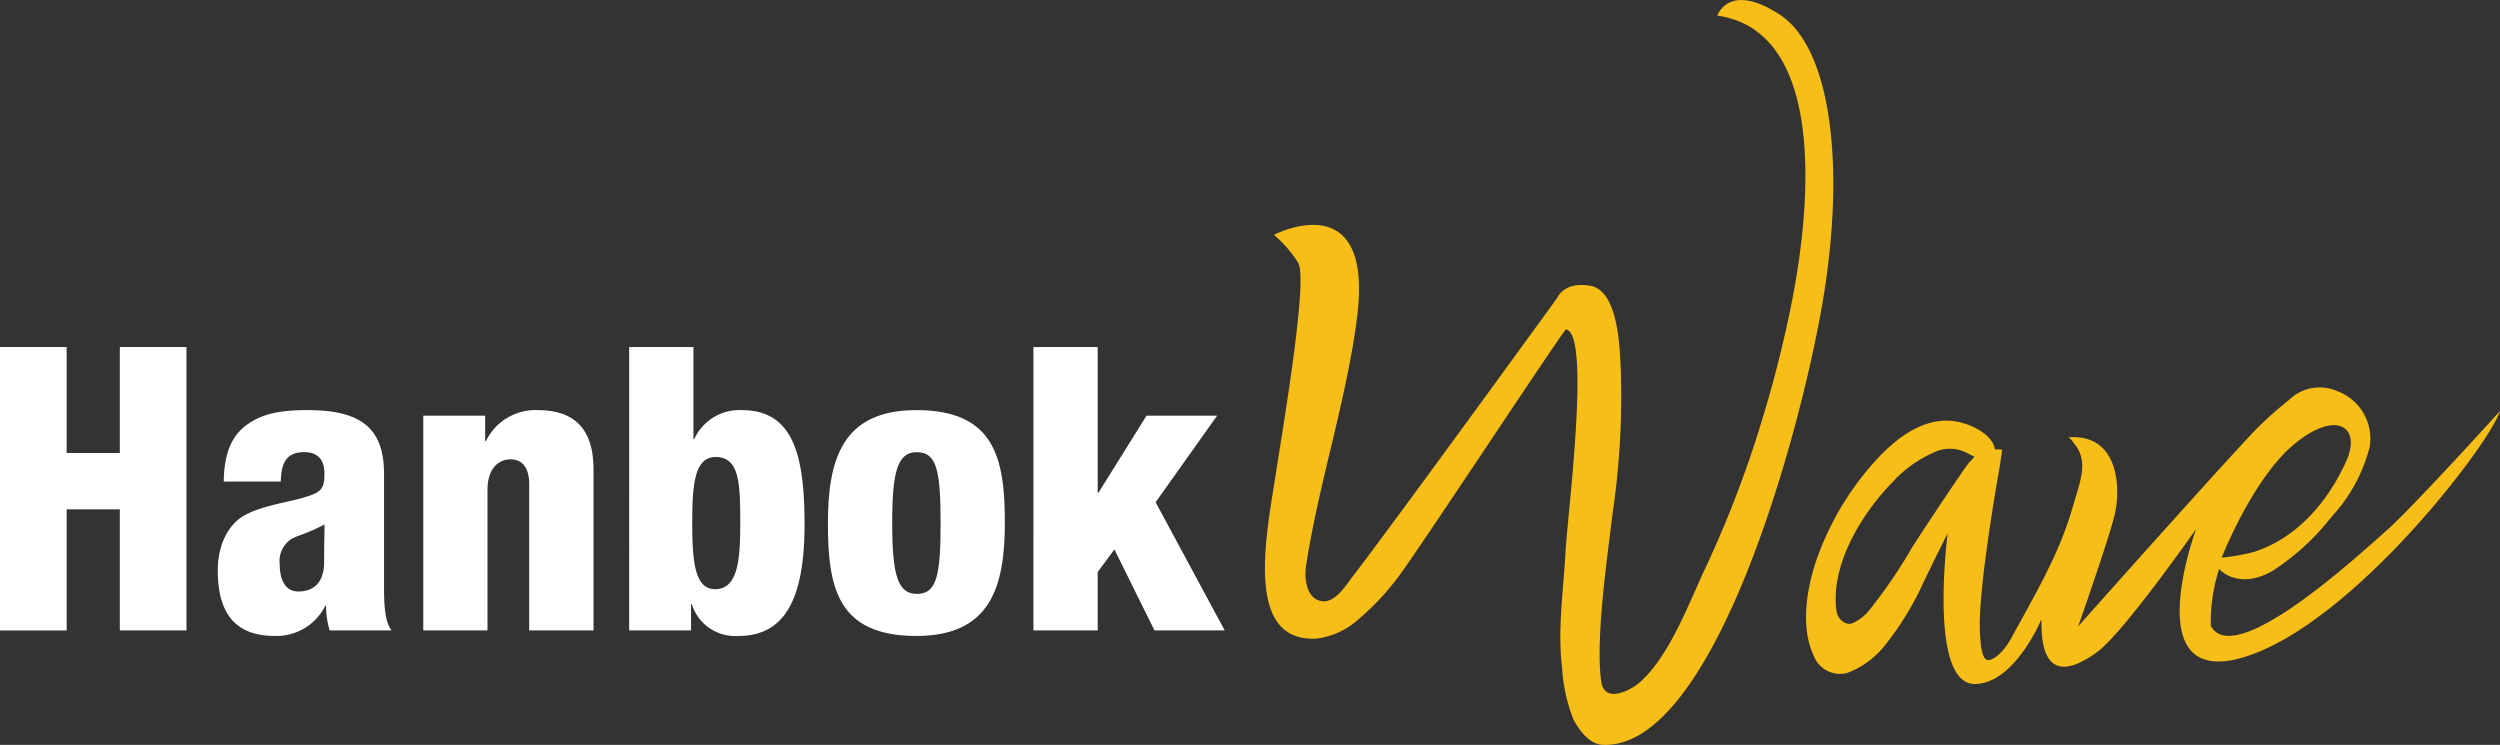 <svg xmlns="http://www.w3.org/2000/svg" xmlns:xlink="http://www.w3.org/1999/xlink" width="267.806" height="79.789" viewBox="0 0 267.806 79.789">
  <rect x="0" y="0" width="267.806" height="79.789" fill="#333333" stroke="none"/>
  <defs>
    <clipPath id="clip-path">
      <rect id="사각형_1393" data-name="사각형 1393" width="267.806" height="79.789" fill="#f8be18"/>
    </clipPath>
  </defs>
  <g id="그룹_3821" data-name="그룹 3821" transform="translate(-10459 355)">
    <path id="패스_1993" data-name="패스 1993" d="M12.835,69.9V81.248H7.141V69.9H0v30.357H7.141V87.285h5.694v12.967h7.141V69.9Z" transform="translate(10459 -387.722)" fill="#fff"/>
    <g id="그룹_3820" data-name="그룹 3820" transform="translate(10459 -355)" clip-path="url(#clip-path)">
      <path id="패스_1986" data-name="패스 1986" d="M44.505,90.26c.043-3.188.934-5.017,2.592-6.165s3.527-1.488,6.417-1.488c5.653,0,8.161,1.913,8.161,6.8v11.82c0,1.743,0,3.954.807,4.974H55.852a8.977,8.977,0,0,1-.383-2.636h-.084a5.843,5.843,0,0,1-5.4,3.231c-3.911,0-6.12-2.041-6.12-7.015,0-2.721,1.105-4.889,2.8-5.867s4.25-1.36,6.163-1.871c2.083-.6,2.465-.893,2.465-2.636,0-1.4-.638-2.3-2.168-2.3-1.912,0-2.465,1.148-2.508,3.146Zm7.989,11.777c1.488,0,2.763-.808,2.763-3.146,0-1.913.043-3.061.043-4.039-2.168,1.148-3.1,1.19-3.74,1.7A2.8,2.8,0,0,0,50.5,99.1c0,1.828.679,2.934,2,2.934" transform="translate(-20.537 -38.673)" fill="#fff"/>
      <path id="패스_1987" data-name="패스 1987" d="M85.256,83.2h6.63v2.721h.085A5.883,5.883,0,0,1,97.5,82.607c3.91,0,5.992,1.956,5.992,6.377V106.2H96.6V90.515c0-1.658-.679-2.636-2-2.636s-2.465,1.021-2.465,3.274V106.2H85.256Z" transform="translate(-39.913 -38.673)" fill="#fff"/>
      <path id="패스_1988" data-name="패스 1988" d="M126.726,69.9h6.885V79.76h.086a5.308,5.308,0,0,1,5.142-3.1c5.61,0,6.673,5.145,6.673,12.287,0,8.588-2.507,11.9-7.1,11.9a4.859,4.859,0,0,1-4.973-3.4h-.085v2.806h-6.629Zm9.222,25.935c2.55,0,2.678-3.529,2.678-7.228,0-4.209-.128-6.93-2.635-6.93-2.337,0-2.508,3.146-2.508,7.228,0,4.464.425,6.93,2.465,6.93" transform="translate(-59.328 -32.722)" fill="#fff"/>
      <path id="패스_1989" data-name="패스 1989" d="M166.758,94.766c0-6.888,1.53-12.16,9.477-12.16,8.372,0,9.477,5.145,9.477,12.032s-1.53,12.16-9.477,12.16c-8.415,0-9.477-5.145-9.477-12.032m9.52-7.653c-2.04,0-2.635,2-2.635,7.568,0,5.613.6,7.611,2.635,7.611,2.124,0,2.55-1.913,2.55-7.568,0-5.7-.426-7.611-2.55-7.611" transform="translate(-78.069 -38.673)" fill="#fff"/>
      <path id="패스_1990" data-name="패스 1990" d="M208.149,69.9h6.885V85.5h.085l5.142-8.248h7.565l-6.588,9.268,7.4,13.733h-7.522l-4.293-8.673L215.033,94v6.25h-6.885Z" transform="translate(-97.446 -32.722)" fill="#fff"/>
      <path id="패스_1991" data-name="패스 1991" d="M309.982,1.6c-5.506-3.63-6.741.072-6.741.072,11.054,1.579,10.523,18.579,7.753,31.813q-1.223,5.838-2.967,11.536a117.907,117.907,0,0,1-6.048,15.8c-1.783,3.778-3.931,9.674-7.176,12.377-1.071.891-3.688,2.118-4-.2-.6-4.389.537-12.462,1.223-18.014a86.183,86.183,0,0,0,.883-15.236c-.113-2.112-.174-8.6-3.281-9.137-2.838-.486-3.534,1.3-3.534,1.3s-16.861,23.245-21.939,29.881c-.751.982-1.891,2.883-3.373,2.593-1.575-.309-1.793-2.47-1.6-3.737,1.372-8.943,4.309-17.644,5.462-26.592,1.871-14.5-8.9-8.9-8.9-8.9a12.93,12.93,0,0,1,2.6,3c1.061,1.759-1.535,17.047-2.443,22.891-.991,6.379-3.344,17.84,4.453,17.355a8.252,8.252,0,0,0,4.491-2.1,27.359,27.359,0,0,0,4.457-4.828c2.388-3.242,17.524-26.231,17.734-26.192,2.672.491.173,19.666-.059,23.925-.227,4.141-.87,8.317-.349,12.461a17.589,17.589,0,0,0,1.182,5.354c.591,1.15,1.7,2.694,3.137,2.763,11.145.533,20.134-29.334,23.21-45.387s1.328-29.169-4.178-32.8" transform="translate(-119.279 0)" fill="#f8be18"/>
      <path id="패스_1992" data-name="패스 1992" d="M378.936,93.628s-2.11,16.175,2.9,16.169c3.961-.006,6.757-6.021,7.082-6.82s-1.08,8.58,6.023,3.4c2.842-2.07,10.615-13.2,10.615-13.2s-6.4,17.257,5.141,13.736,26.217-22.691,27.409-26.36c0,0-9.5,10.484-12.2,12.842s-16.236,14.952-18.786,10.171a18.474,18.474,0,0,1,.892-6.085s2.058,2.366,5.8.148a25.786,25.786,0,0,0,6.227-5.717,17.361,17.361,0,0,0,4.1-7.507,5.418,5.418,0,0,0-3.439-5.964,4.668,4.668,0,0,0-5.205.936,38.8,38.8,0,0,0-3.857,3.481c-5.034,5.362-18.726,20.768-18.726,20.768s3.366-9.536,3.949-12.132.478-8.554-5.042-8.12c.215-.015.64.636.751.775,1.1,1.377.837,2.994.388,4.562-.339,1.186-.689,2.369-1.072,3.542-1.435,4.379-3.963,8.618-6.151,12.656-.4.743-1.419,2.156-2.36,2.32-.83.144-.907-1.81-.974-2.724-.336-4.53,2.106-17.967,2.106-17.967l.263-1.8c.011-.066-.365-.076-.774-.065a2.092,2.092,0,0,0-.193-.608c-.737-1.418-2.882-2.294-4.372-2.445-3.421-.346-6.406,2.181-8.513,4.577a30.984,30.984,0,0,0-6.124,10.565c-.975,2.982-1.614,6.918-.257,9.89a3.031,3.031,0,0,0,3.631,1.967,9.464,9.464,0,0,0,4.151-3.1,32.3,32.3,0,0,0,4.086-6.741c.727-1.509,1.471-3.008,2.216-4.508l.321-.642m37.176-9.572c4.513-3.687,7.106-1.743,5.547,1.786-1.906,4.313-5.225,8.256-9.816,9.774a21.227,21.227,0,0,1-3.561.648s3.317-8.52,7.83-12.207m-41.006,11.13a53.209,53.209,0,0,1-4.521,6.631,4.888,4.888,0,0,1-1.808,1.453c-.864.34-1.652-.506-1.76-1.287-.678-4.889,2.655-10.364,5.94-13.745a13.291,13.291,0,0,1,4.958-3.445,4.054,4.054,0,0,1,2.628.051c.352.14.8.391,1.259.605-.17.185-.339.387-.539.585-.437.435-5.392,7.926-6.157,9.151" transform="translate(-170.294 -36.526)" fill="#f8be18"/>
    </g>
  </g>
</svg>
